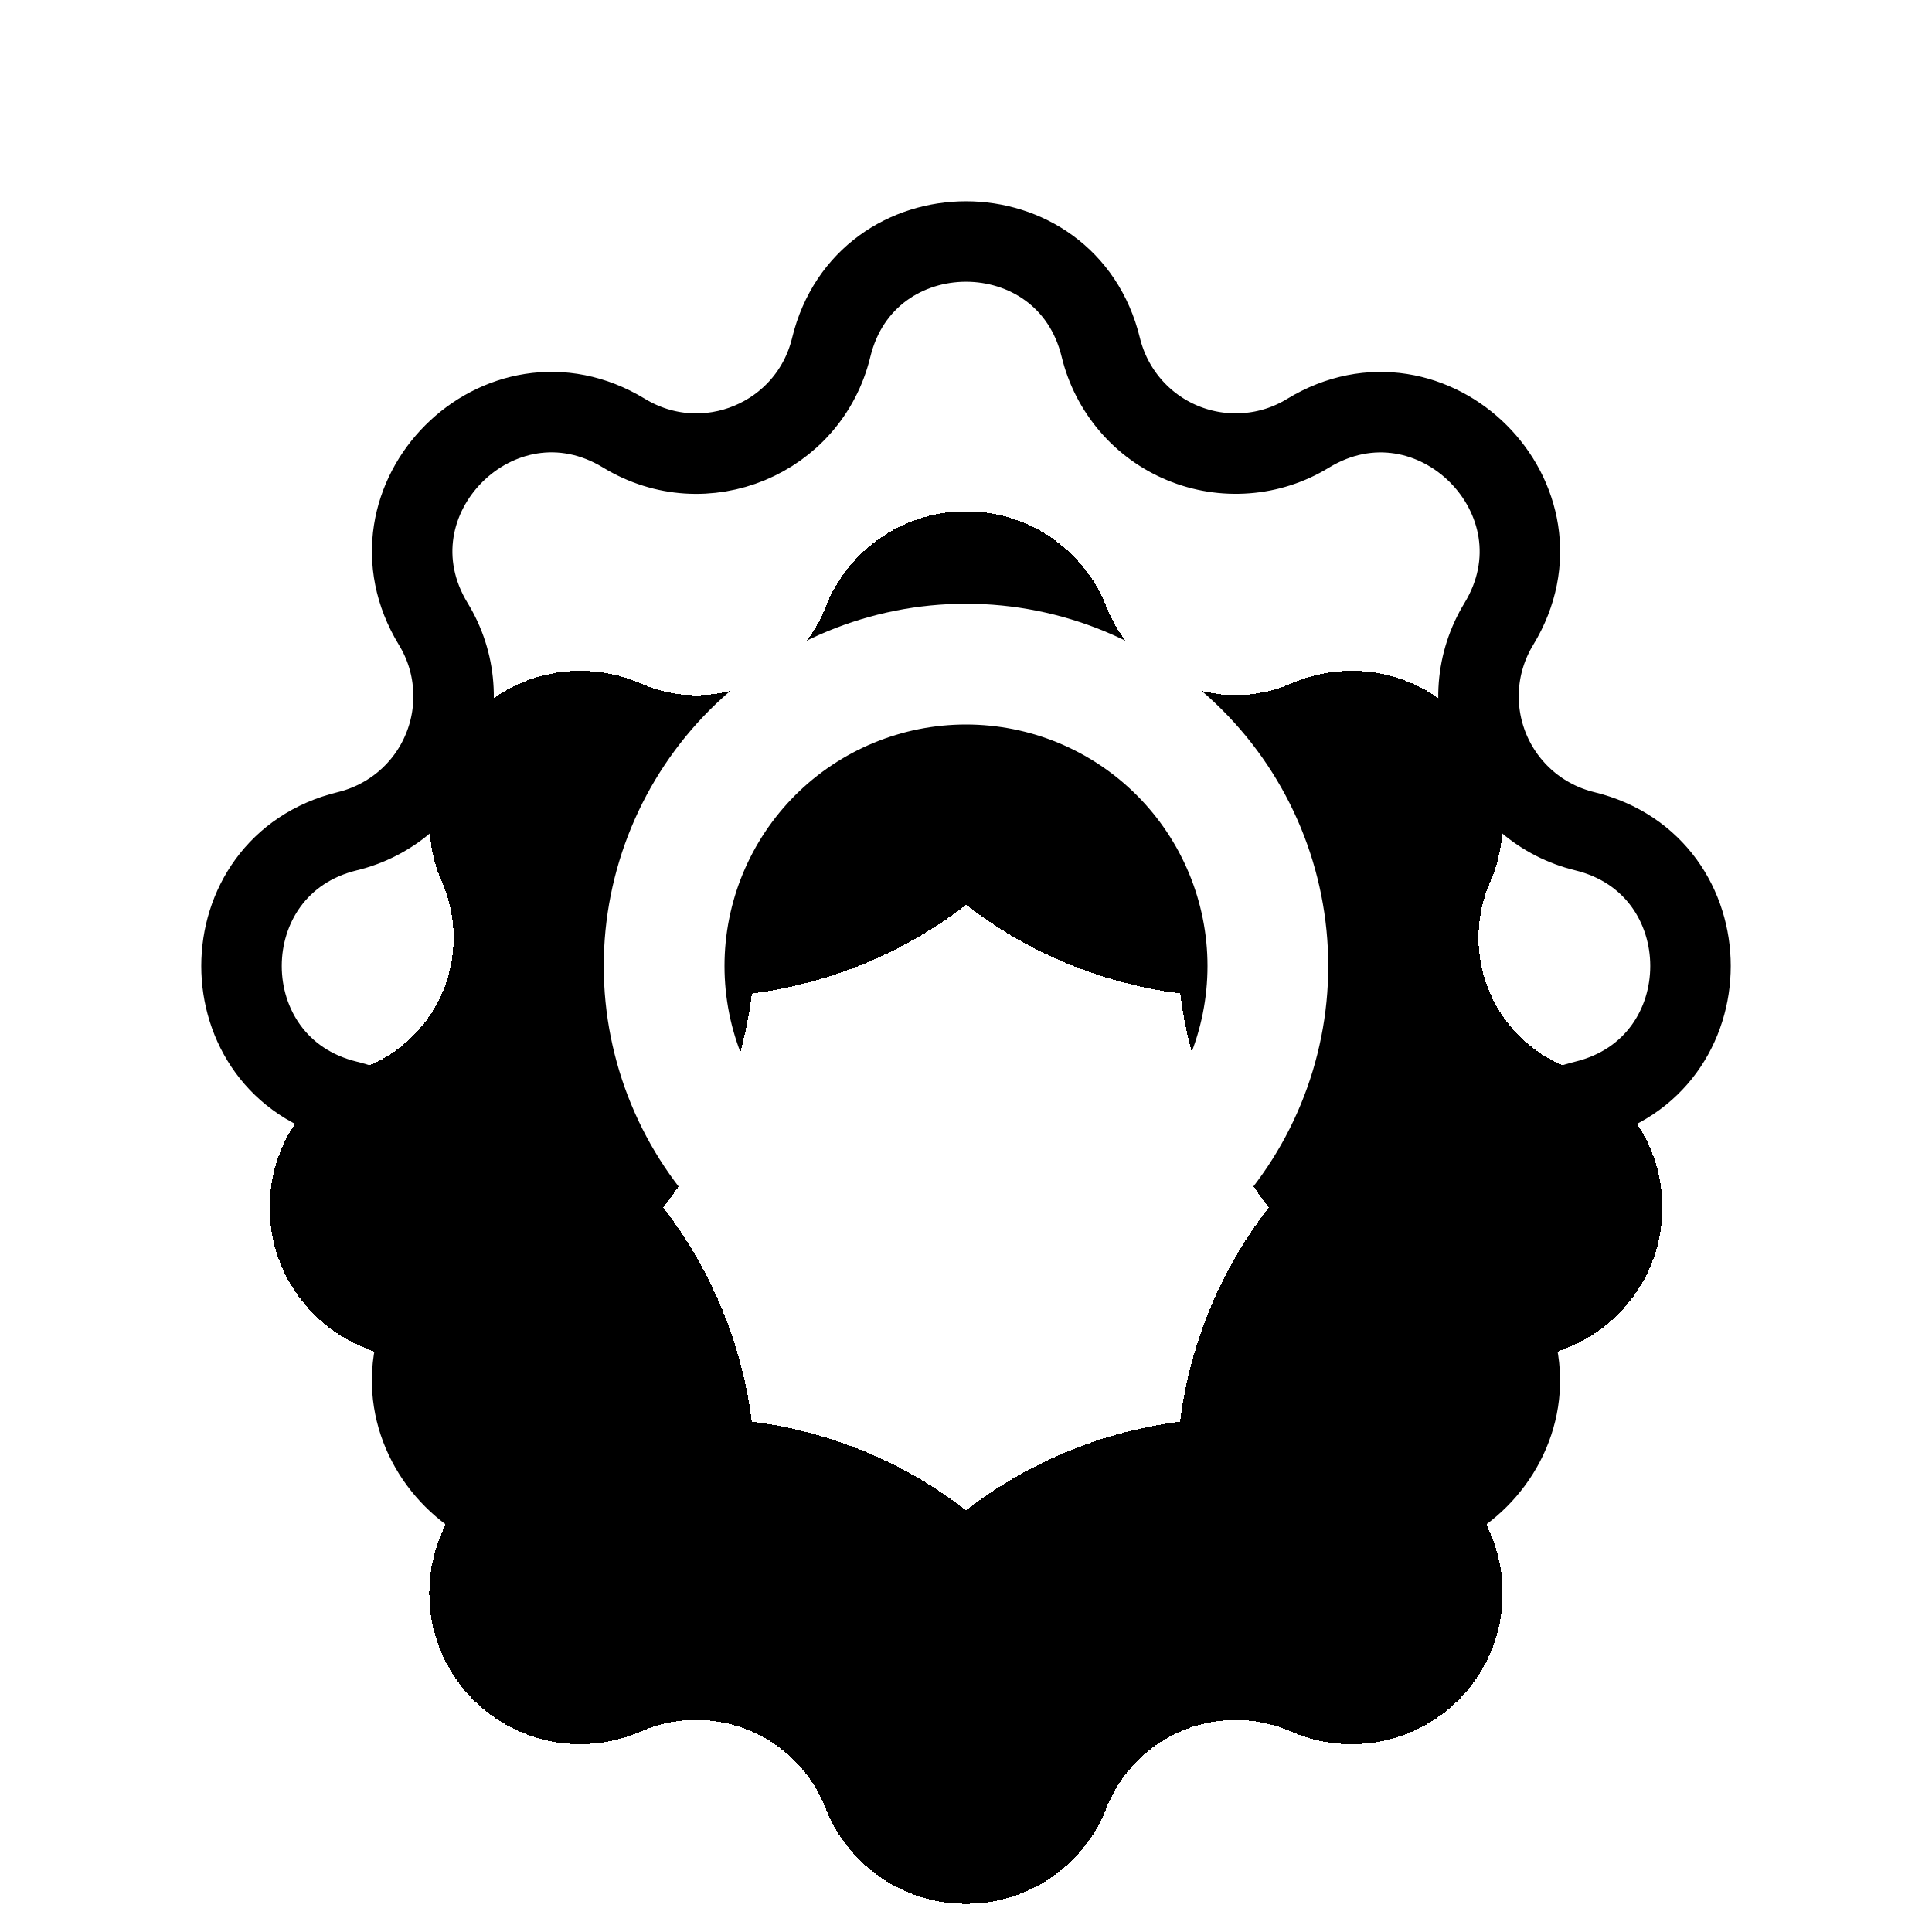 <svg width="32" height="32" viewBox="0 0 32 32" fill="none" xmlns="http://www.w3.org/2000/svg">
<g clip-path="url(#clip0_69_22315)">
<path d="M13.767 5.756C14.335 3.415 17.665 3.415 18.233 5.756C18.319 6.108 18.486 6.434 18.721 6.709C18.956 6.984 19.253 7.2 19.587 7.338C19.922 7.477 20.284 7.534 20.645 7.506C21.006 7.479 21.355 7.366 21.664 7.177C23.721 5.924 26.077 8.279 24.824 10.337C24.636 10.646 24.523 10.995 24.495 11.356C24.467 11.716 24.525 12.078 24.663 12.412C24.802 12.747 25.017 13.043 25.292 13.279C25.566 13.514 25.893 13.681 26.244 13.767C28.585 14.335 28.585 17.665 26.244 18.233C25.892 18.319 25.566 18.486 25.291 18.721C25.016 18.956 24.8 19.253 24.662 19.587C24.523 19.922 24.465 20.284 24.494 20.645C24.521 21.006 24.634 21.355 24.823 21.664C26.076 23.721 23.721 26.077 21.663 24.824C21.354 24.636 21.005 24.523 20.644 24.495C20.284 24.467 19.922 24.525 19.587 24.663C19.253 24.802 18.957 25.017 18.721 25.292C18.486 25.566 18.319 25.893 18.233 26.244C17.665 28.585 14.335 28.585 13.767 26.244C13.681 25.892 13.514 25.566 13.279 25.291C13.044 25.016 12.747 24.8 12.412 24.662C12.078 24.523 11.716 24.465 11.355 24.494C10.994 24.521 10.645 24.634 10.336 24.823C8.279 26.076 5.923 23.721 7.176 21.663C7.364 21.354 7.477 21.005 7.505 20.644C7.533 20.284 7.475 19.922 7.337 19.587C7.198 19.253 6.983 18.957 6.708 18.721C6.434 18.486 6.107 18.319 5.756 18.233C3.415 17.665 3.415 14.335 5.756 13.767C6.108 13.681 6.434 13.514 6.709 13.279C6.984 13.044 7.2 12.747 7.338 12.412C7.477 12.078 7.534 11.716 7.506 11.355C7.479 10.994 7.366 10.645 7.177 10.336C5.924 8.279 8.279 5.923 10.337 7.176C11.671 7.987 13.399 7.269 13.767 5.756Z" stroke="black" stroke-width="1.333" stroke-linecap="round" stroke-linejoin="round"/>
<g filter="url(#filter0_d_69_22315)">
<path d="M9.612 9.611C12.096 10.705 15.017 9.496 16.001 6.968C16.196 7.465 16.473 7.927 16.822 8.335C17.313 8.909 17.933 9.359 18.631 9.648C19.329 9.937 20.085 10.057 20.838 9.999C21.375 9.957 21.9 9.826 22.39 9.611C22.176 10.102 22.044 10.626 22.003 11.163C21.945 11.915 22.065 12.671 22.354 13.369C22.642 14.066 23.092 14.686 23.665 15.177C24.073 15.527 24.536 15.805 25.034 16C24.536 16.195 24.073 16.472 23.665 16.822C23.091 17.313 22.641 17.933 22.352 18.631C22.063 19.329 21.943 20.085 22.001 20.838C22.043 21.375 22.174 21.9 22.389 22.39C21.898 22.176 21.374 22.044 20.837 22.003C20.084 21.945 19.329 22.065 18.631 22.354C17.933 22.642 17.314 23.092 16.823 23.665C16.473 24.073 16.195 24.536 16 25.034C15.805 24.536 15.528 24.073 15.178 23.665C14.687 23.091 14.067 22.641 13.369 22.352C12.671 22.063 11.915 21.943 11.162 22.001C10.625 22.043 10.1 22.174 9.61 22.389C9.824 21.898 9.956 21.374 9.997 20.837C10.056 20.084 9.935 19.329 9.646 18.631C9.358 17.933 8.908 17.314 8.335 16.823C7.927 16.473 7.464 16.195 6.966 16C7.464 15.805 7.927 15.528 8.335 15.178C8.909 14.687 9.359 14.067 9.648 13.369C9.937 12.671 10.057 11.915 9.999 11.162C9.957 10.625 9.826 10.101 9.612 9.611Z" stroke="black" stroke-width="5" stroke-linecap="round" stroke-linejoin="round" shape-rendering="crispEdges"/>
</g>
<path d="M11 16C11 17.326 11.527 18.598 12.464 19.535C13.402 20.473 14.674 21 16 21C17.326 21 18.598 20.473 19.535 19.535C20.473 18.598 21 17.326 21 16C21 14.674 20.473 13.402 19.535 12.464C18.598 11.527 17.326 11 16 11C14.674 11 13.402 11.527 12.464 12.464C11.527 13.402 11 14.674 11 16Z" stroke="white" stroke-width="2" stroke-linecap="round" stroke-linejoin="round"/>
</g>
<defs>
<filter id="filter0_d_69_22315" x="0" y="4" width="32" height="32" filterUnits="userSpaceOnUse" color-interpolation-filters="sRGB">
<feFlood flood-opacity="0" result="BackgroundImageFix"/>
<feColorMatrix in="SourceAlpha" type="matrix" values="0 0 0 0 0 0 0 0 0 0 0 0 0 0 0 0 0 0 127 0" result="hardAlpha"/>
<feOffset dy="4"/>
<feGaussianBlur stdDeviation="2"/>
<feComposite in2="hardAlpha" operator="out"/>
<feColorMatrix type="matrix" values="0 0 0 0 0 0 0 0 0 0 0 0 0 0 0 0 0 0 0.25 0"/>
<feBlend mode="normal" in2="BackgroundImageFix" result="effect1_dropShadow_69_22315"/>
<feBlend mode="normal" in="SourceGraphic" in2="effect1_dropShadow_69_22315" result="shape"/>
</filter>
<clipPath id="clip0_69_22315">
<rect width="32" height="32" fill="white"/>
</clipPath>
</defs>
</svg>
